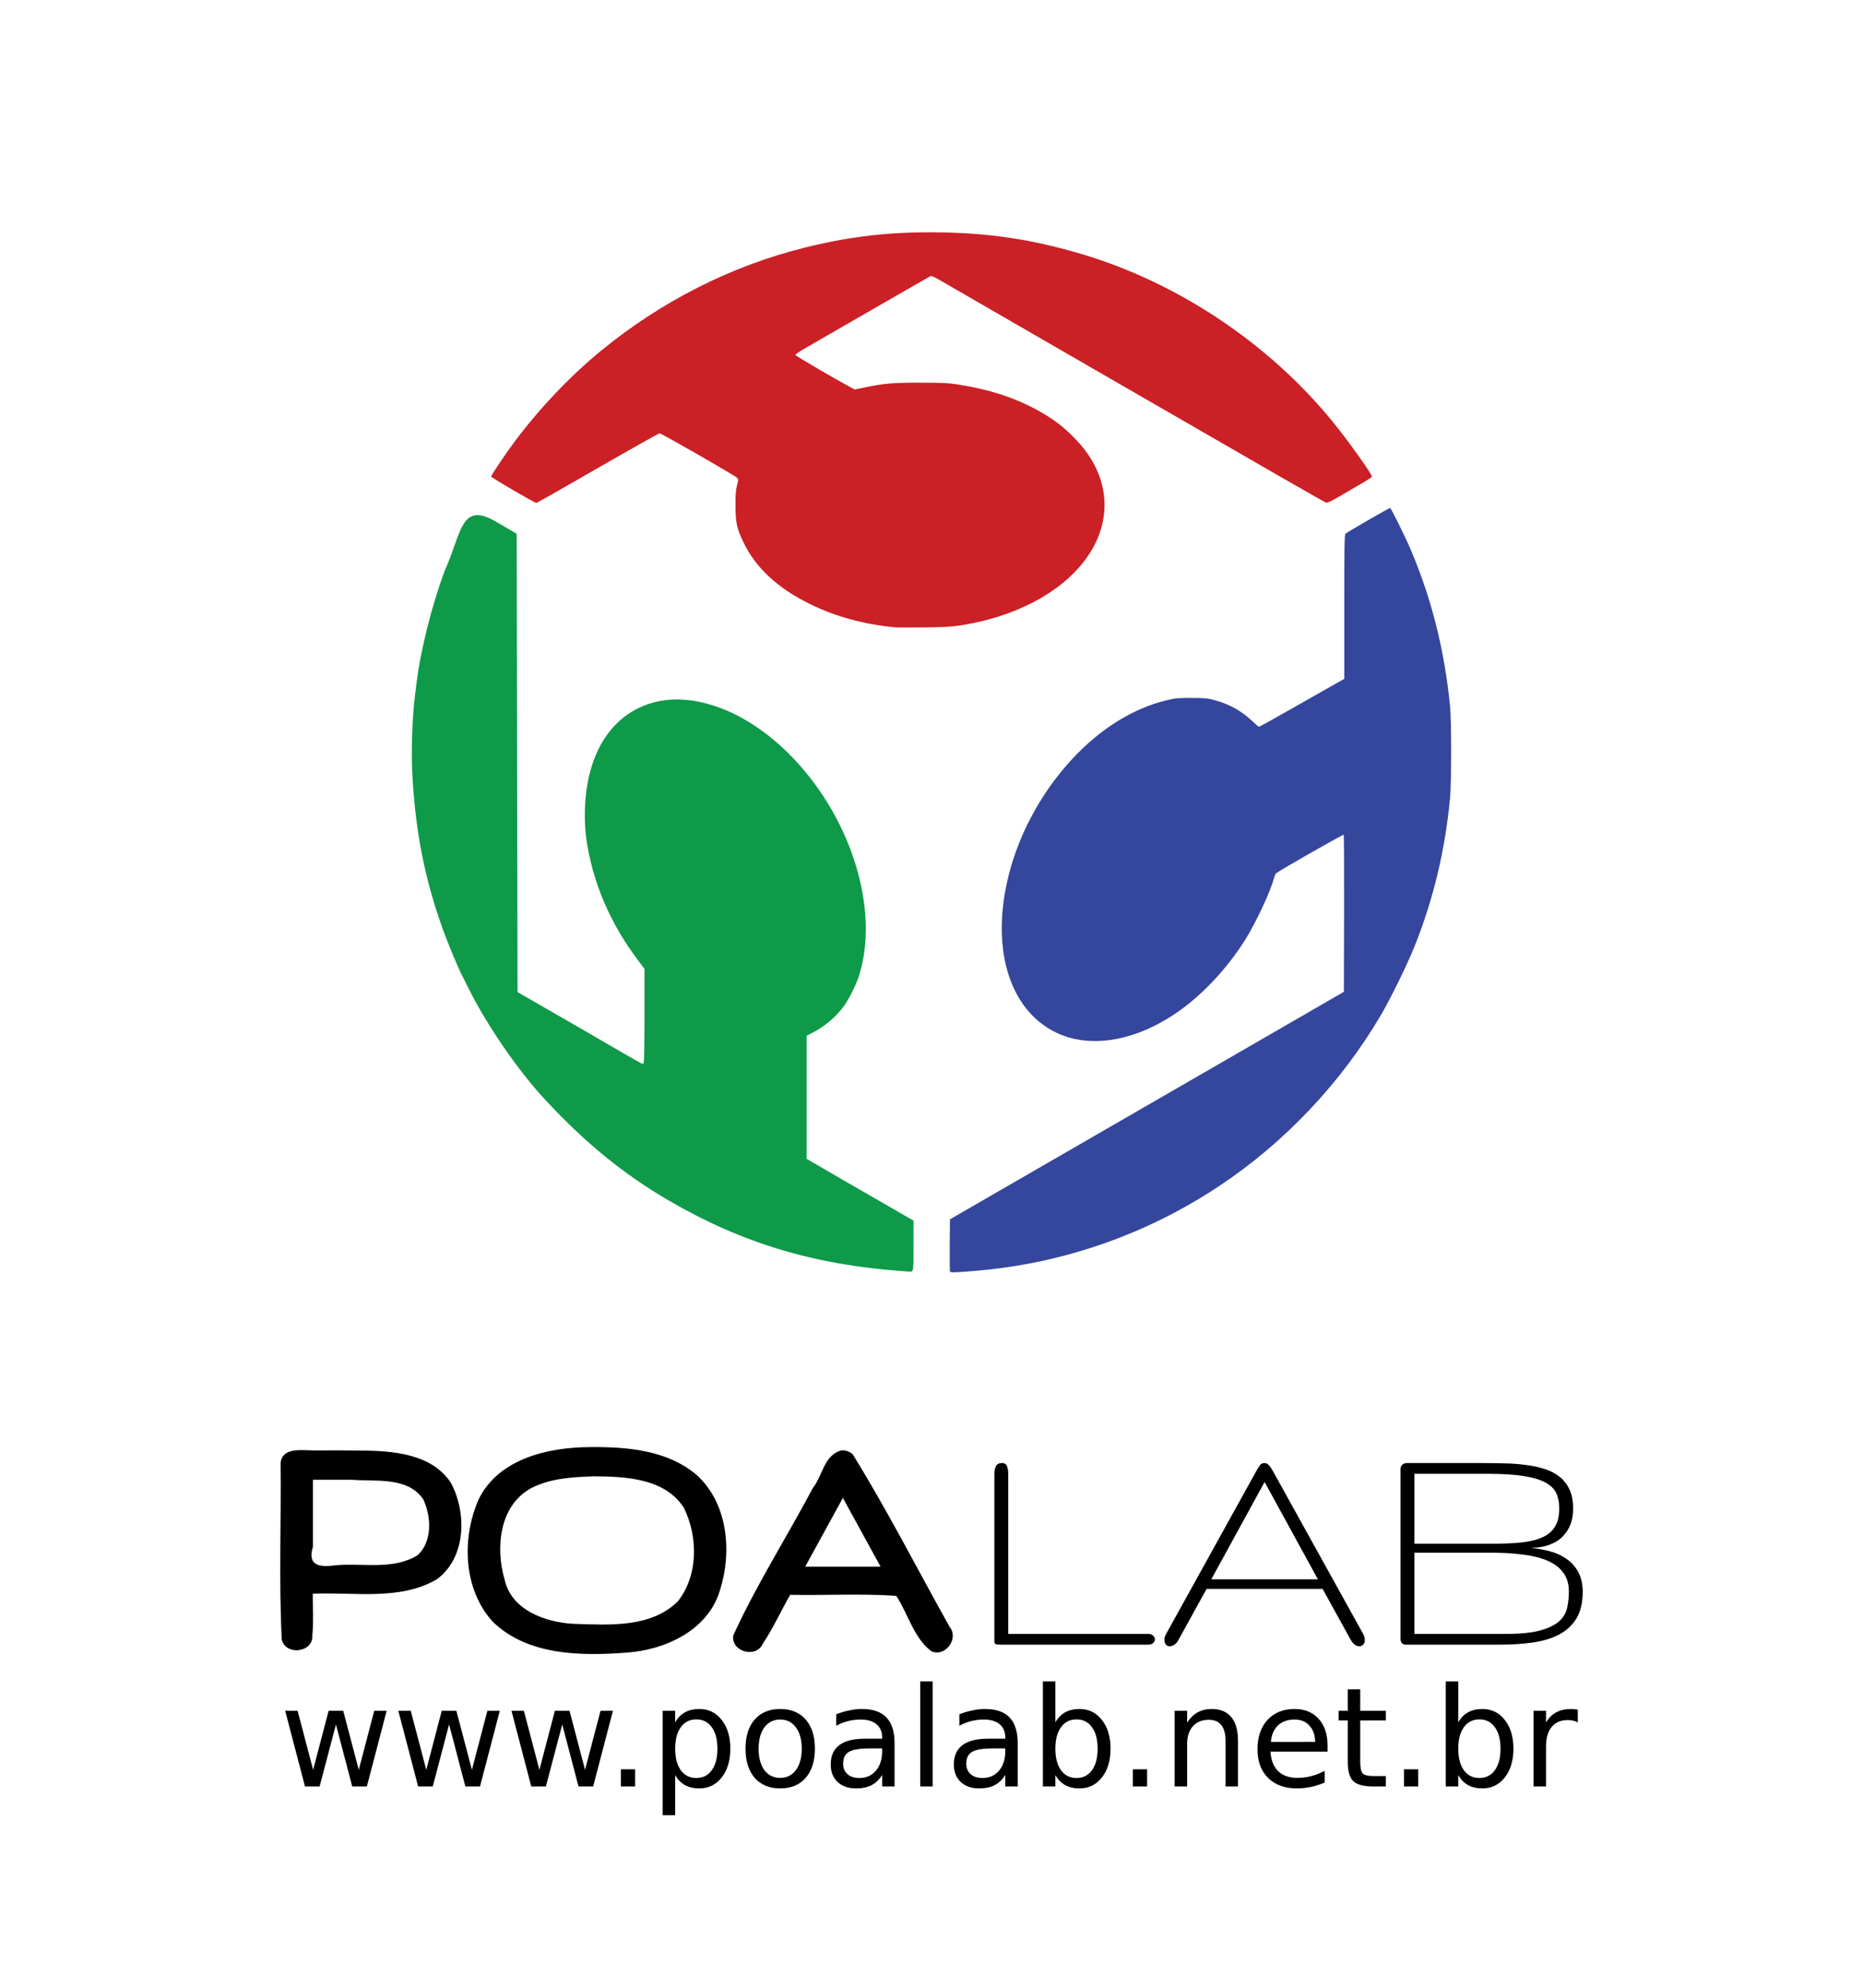 <?xml version="1.0" encoding="UTF-8" standalone="no"?>
<!-- Created with Inkscape (http://www.inkscape.org/) -->

<svg
   xmlns:dc="http://purl.org/dc/elements/1.1/"
   xmlns:cc="http://creativecommons.org/ns#"
   xmlns:rdf="http://www.w3.org/1999/02/22-rdf-syntax-ns#"
   xmlns:svg="http://www.w3.org/2000/svg"
   xmlns="http://www.w3.org/2000/svg"
   xmlns:sodipodi="http://sodipodi.sourceforge.net/DTD/sodipodi-0.dtd"
   xmlns:inkscape="http://www.inkscape.org/namespaces/inkscape"
   width="750"
   height="800"
   id="svg4247"
   version="1.1"
   inkscape:version="0.91 r13725"
   sodipodi:docname="poalab_logo_quadrado_colorido.svg">
  <sodipodi:namedview
     id="base"
     pagecolor="#ffffff"
     bordercolor="#666666"
     borderopacity="1.0"
     inkscape:pageopacity="0.0"
     inkscape:pageshadow="2"
     inkscape:zoom="0.71834951"
     inkscape:cx="60.159281"
     inkscape:cy="428.76174"
     inkscape:document-units="px"
     inkscape:current-layer="layer1"
     showgrid="false"
     inkscape:window-width="1920"
     inkscape:window-height="1056"
     inkscape:window-x="0"
     inkscape:window-y="24"
     inkscape:window-maximized="1" />
  <defs
     id="defs4249" />
  <g
     inkscape:label="Camada 1"
     inkscape:groupmode="layer"
     id="layer1"
     transform="translate(0,-252.362)">
    <g
       id="g4146"
       transform="translate(-5.212,0)">
      <path
         sodipodi:nodetypes="csscccssssssssssssccssccsssccsccssssscc"
         style="fill:#cb2026;fill-opacity:1"
         d="m 365.382,504.834 c -12.448,-1.25 -23.504,-4.245 -33.507,-9.079 -13.464,-6.506 -22.389,-14.723 -27.413,-25.24 -2.637,-5.52 -3.127,-7.782 -3.158,-14.56 -0.02,-4.574 0.103,-6.237 0.609,-8.213 0.621,-2.425 0.621,-2.49 0,-3.101 -1.04,-1.023 -30.406,-17.87 -31.149,-17.87 -0.376,0 -11.604,6.301 -24.949,14.002 -13.346,7.701 -24.451,14.002 -24.678,14.002 -0.687,0 -18.207,-10.22 -18.207,-10.621 0,-0.565 6.039,-9.511 9.78,-14.488 9.937,-13.22 22.129,-26.017 34.325,-36.03 24.321,-19.968 52.353,-34.176 82.063,-41.594 18.774,-4.688 35.333,-6.523 55.347,-6.136 20.126,0.39 36.348,2.878 55.61,8.53 38.874,11.406 75.666,35.855 101.503,67.45 6.243,7.635 15.968,21.237 15.968,22.335 0,0.185 -2.315,1.674 -5.145,3.308 -2.83,1.634 -6.81,3.945 -8.844,5.134 -2.24,1.31 -3.97,2.11 -4.386,2.029 -0.609,-0.119 -18.029,-10.126 -90.771,-52.141 -10.763,-6.217 -29.437,-17 -41.499,-23.964 -12.062,-6.964 -22.958,-13.258 -24.215,-13.987 -1.257,-0.729 -2.508,-1.239 -2.782,-1.134 -0.274,0.105 -10.86,6.172 -23.526,13.482 -12.665,7.31 -24.812,14.312 -26.993,15.559 -2.18,1.248 -3.964,2.465 -3.964,2.705 0,0.342 16.277,9.853 22.675,13.25 l 1.251,0.664 3.81,-0.79 c 8.157,-1.691 11.24,-1.958 22.535,-1.952 9.152,0.004 11.261,0.105 15.187,0.722 12.578,1.974 22.955,5.336 32.101,10.4 6.563,3.634 10.469,6.626 15.466,11.847 18.617,19.451 14.161,45.168 -10.66,61.528 -8.111,5.346 -18.376,9.57 -28.646,11.789 -8.436,1.822 -11.295,2.108 -22.099,2.206 -5.66,0.052 -10.898,0.032 -11.64,-0.041 z"
         id="path5483-1-2"
         inkscape:connector-curvature="0" />
      <path
         sodipodi:nodetypes="cssscsscscccccssccccsccssssscccssccsccc"
         style="fill:#0e9a48;fill-opacity:1"
         d="m 368.587,763.937 c -35.572,-2.492 -64.859,-11.326 -94.132,-28.393 -18.216,-10.621 -33.687,-23.241 -49.862,-40.675 -10.913,-11.762 -23.52,-30.103 -30.757,-44.746 -1.146,-2.32 -2.366,-4.749 -2.71,-5.398 -1.379,-2.603 -5.467,-12.373 -7.358,-17.583 -7.55,-20.8 -11.352,-40.015 -12.578,-63.559 -0.464,-8.909 -0.004,-22.587 1.035,-30.871 0.175,-1.392 0.486,-3.897 0.691,-5.567 1.624,-13.227 6.117,-31.079 11.408,-45.325 6.674,-14.443 6.242,-27.793 20.216,-19.686 l 8.68,5.047 0.169,92.227 0.169,92.227 2.699,1.549 c 10.683,6.13 30.268,17.434 31.377,18.11 2.407,1.468 14.822,8.587 15.628,8.962 0.611,0.284 0.851,0.257 1.091,-0.123 0.176,-0.278 0.31,-8.484 0.313,-19.154 l 0.004,-18.667 -2.838,-3.778 C 250.643,623.636 243.668,607.104 241.17,589.562 c -2.34,-20.964 2.972,-43.531 21.289,-52.33 8.97,-4.249 19.241,-4.468 30.719,-0.654 19.252,6.397 38.124,24.191 49.574,46.742 10.875,21.419 13.902,44.543 8.139,62.162 -1.082,3.308 -3.886,8.916 -5.797,11.598 -3.077,4.316 -7.6,8.207 -12.52,10.773 l -2.62,1.366 0,24.771 0,24.771 4.892,2.837 c 2.691,1.56 6.638,3.858 8.772,5.106 3.138,1.834 21.866,12.624 27.919,16.085 l 1.434,0.82 0,10.071 c 0,11.007 0.085,10.556 -1.968,10.422 -0.495,-0.032 -1.583,-0.107 -2.419,-0.165 z"
         id="path5483-1-7"
         inkscape:connector-curvature="0" />
      <path
         sodipodi:nodetypes="cccsssscscccssssssccsssscssssscsssscc"
         style="fill:#35469d;fill-opacity:1"
         d="m 387.646,764.104 c -0.096,-0.251 -0.135,-5.08 -0.086,-10.731 l 0.089,-10.274 4.049,-2.342 c 2.227,-1.288 5.947,-3.436 8.266,-4.772 11.258,-6.486 125.016,-72.161 129.726,-74.893 2.969,-1.722 7.903,-4.576 10.965,-6.341 l 5.567,-3.209 0.086,-31.477 c 0.047,-17.313 -0.028,-31.592 -0.17,-31.733 -0.238,-0.238 -25.904,14.391 -27.126,15.462 -0.306,0.268 -0.728,1.172 -0.939,2.008 -1.29,5.123 -7.202,17.811 -11.479,24.636 -7.64,12.19 -18.232,23.304 -28.918,30.34 -16.599,10.931 -34.237,13.553 -47.495,7.061 -18.948,-9.279 -26.346,-34.521 -18.729,-63.901 7.123,-27.473 26.554,-52.964 49.071,-64.374 4.96,-2.513 9.241,-4.115 14.339,-5.364 3.54,-0.867 4.413,-0.95 9.953,-0.939 5.454,0.012 6.407,0.101 9.348,0.889 6.043,1.619 11.01,4.406 15.409,8.644 1.178,1.135 2.294,2.064 2.479,2.064 0.185,0 5.368,-2.86 11.517,-6.355 6.149,-3.495 13.799,-7.834 17,-9.643 l 5.82,-3.288 0,-28.965 c 0,-24.176 0.077,-29.041 0.466,-29.43 0.579,-0.579 17.574,-10.379 17.999,-10.379 0.357,0 6.445,12.378 8.547,17.376 8.271,19.669 13.372,40.116 15.572,62.417 0.594,6.018 0.583,30.819 -0.016,37.113 -1.994,20.946 -6.705,40.606 -14.248,59.464 -2.87,7.175 -9.653,21.04 -13.494,27.583 -16.104,27.434 -38.847,51.481 -65.266,69.006 -29.291,19.43 -62.757,31.095 -97.674,34.044 -8.719,0.737 -10.446,0.786 -10.631,0.304 z"
         id="path5483-1-8"
         inkscape:connector-curvature="0" />
    </g>
    <g
       id="g4151"
       transform="translate(3.315,0)">
      <path
         inkscape:connector-curvature="0"
         id="path4012-9-4"
         d="m 123.261,836.112 c -4.542,0.045 -12.891,-1.566 -13.618,5.016 0.275,23.633 -0.708,47.445 0.467,71.091 1.466,6.55 12.721,5.322 12.305,-1.575 0.543,-5.602 0.157,-11.238 0.175,-16.854 16.581,-0.791 34.964,2.945 49.98,-5.832 11.759,-8.654 12.14,-26.706 5.657,-38.753 -7.594,-11.748 -23.451,-12.999 -36.275,-13.032 -6.23,-0.121 -12.461,-0.108 -18.692,-0.061 z m 15.105,11.81 c 9.609,0.739 22.408,-1.289 28.693,7.815 3.261,6.9 3.766,16.83 -2.129,22.453 -9.657,6.153 -21.928,3.199 -32.834,4.112 -6.512,0.875 -11.804,0.529 -9.448,-7.465 0,-8.971 0,-17.943 0,-26.914 5.239,0 10.478,0 15.717,0 z"
         style="font-style:normal;font-weight:normal;font-size:144px;line-height:125%;font-family:Gruppo;-inkscape-font-specification:Gruppo;letter-spacing:0px;word-spacing:0px;fill:#000000;fill-opacity:1;stroke:none" />
      <path
         inkscape:connector-curvature="0"
         id="path4010-7-9"
         d="m 233.893,834.771 c -16.61,0.116 -36.318,4.663 -44.381,20.762 -7.056,15.659 -6.402,36.347 5.482,49.455 13.988,13.67 35.494,13.903 53.882,12.499 15.769,-1.093 33.059,-9.085 37.709,-25.33 4.881,-15.443 3.071,-34.989 -9.535,-46.247 -11.753,-9.985 -28.288,-11.32 -43.156,-11.139 z m 1.866,11.751 c 12.717,0.086 28.538,0.764 36.216,12.626 5.764,11.682 5.859,27.181 -2.362,37.645 -10.85,10.837 -27.857,9.553 -42.136,9.098 -11.195,-0.608 -24.97,-5.491 -27.643,-17.817 -3.753,-12.716 -2.179,-29.958 10.847,-36.858 7.762,-3.957 16.544,-4.376 25.077,-4.695 z"
         style="font-style:normal;font-weight:normal;font-size:144px;line-height:125%;font-family:Gruppo;-inkscape-font-specification:Gruppo;letter-spacing:0px;word-spacing:0px;fill:#000000;fill-opacity:1;stroke:none" />
      <path
         inkscape:connector-curvature="0"
         id="path4014-0-7"
         d="m 335.427,836.112 c -7.048,1.779 -7.567,10.232 -11.505,15.112 -10.519,19.863 -22.768,39.018 -32.06,59.392 -0.907,6.477 9.186,9.315 11.886,3.332 4.2,-6.299 7.274,-13.181 11.063,-19.72 14.153,0.277 28.909,-0.55 42.69,0.408 4.788,7.285 6.99,16.886 14.113,22.278 5.552,2.546 11.21,-5.038 7.396,-9.741 -12.962,-23.155 -25.099,-46.957 -39.005,-69.457 -1.229,-1.128 -2.902,-1.799 -4.578,-1.604 z m 15.746,46.772 c -10.109,0 -20.217,0 -30.326,0 5.054,-9.224 10.109,-18.448 15.163,-27.673 5.054,9.224 10.109,18.448 15.163,27.673 z"
         style="font-style:normal;font-weight:normal;font-size:144px;line-height:125%;font-family:Gruppo;-inkscape-font-specification:Gruppo;letter-spacing:0px;word-spacing:0px;fill:#000000;fill-opacity:1;stroke:none" />
      <path
         inkscape:connector-curvature="0"
         id="path3924-5-1"
         style="font-style:normal;font-weight:normal;font-size:144px;line-height:125%;font-family:Gruppo;-inkscape-font-specification:Gruppo;letter-spacing:0px;word-spacing:0px;fill:#000000;fill-opacity:1;stroke:none"
         d="m 399.693,914.28 c -0.656,0 -1.181,-0.022 -1.575,-0.066 -0.35,-0.044 -0.612,-0.131 -0.787,-0.262 -0.175,-0.175 -0.284,-0.415 -0.328,-0.722 0,-0.35 0,-0.809 0,-1.378 l 0,-66.397 c 0,-1.137 0.197,-2.121 0.591,-2.953 0.394,-0.875 1.225,-1.312 2.493,-1.312 1.05,10e-5 1.728,0.459 2.034,1.378 0.306,0.875 0.459,1.837 0.459,2.887 l 0,64.494 56.358,0 c 0.875,0 1.531,0.241 1.968,0.722 0.481,0.437 0.722,0.919 0.722,1.443 -10e-5,0.569 -0.241,1.072 -0.722,1.509 -0.437,0.437 -1.094,0.656 -1.968,0.656 l -59.245,0" />
      <path
         inkscape:connector-curvature="0"
         id="path3926-2-9"
         style="font-style:normal;font-weight:normal;font-size:144px;line-height:125%;font-family:Gruppo;-inkscape-font-specification:Gruppo;letter-spacing:0px;word-spacing:0px;fill:#000000;fill-opacity:1;stroke:none"
         d="m 502.372,844.537 c 0.7,-1.268 1.247,-2.143 1.64,-2.624 0.394,-0.481 0.984,-0.722 1.772,-0.722 0.612,10e-5 1.137,0.241 1.575,0.722 0.481,0.438 1.093,1.312 1.837,2.624 l 36.216,65.347 c 0.481,0.875 0.722,1.728 0.722,2.559 -10e-5,0.787 -0.219,1.4 -0.656,1.837 -0.437,0.437 -0.962,0.656 -1.575,0.656 -0.612,0 -1.225,-0.219 -1.837,-0.656 -0.569,-0.394 -1.159,-1.137 -1.771,-2.231 l -11.154,-20.208 -46.714,0 -11.285,20.47 c -0.481,0.918 -1.05,1.575 -1.706,1.968 -0.612,0.437 -1.225,0.656 -1.837,0.656 -0.744,0 -1.29,-0.262 -1.64,-0.787 -0.35,-0.525 -0.525,-1.225 -0.525,-2.099 0,-0.35 0.065,-0.7 0.197,-1.05 0.175,-0.35 0.372,-0.744 0.59,-1.181 l 36.151,-65.281 m 24.866,43.434 -21.454,-39.169 -21.454,39.169 42.909,0" />
      <path
         inkscape:connector-curvature="0"
         id="path3928-5-1"
         style="font-style:normal;font-weight:normal;font-size:144px;line-height:125%;font-family:Gruppo;-inkscape-font-specification:Gruppo;letter-spacing:0px;word-spacing:0px;fill:#000000;fill-opacity:1;stroke:none"
         d="m 633.853,892.891 c 0,4.461 -0.853,8.092 -2.559,10.891 -1.706,2.756 -4.068,4.921 -7.086,6.495 -2.974,1.531 -6.495,2.581 -10.563,3.149 -4.068,0.569 -8.442,0.853 -13.122,0.853 l -37.791,0 c -0.744,0 -1.312,-0.219 -1.706,-0.656 -0.35,-0.437 -0.525,-0.984 -0.525,-1.64 l 0,-68.365 c 0,-0.787 0.241,-1.378 0.722,-1.772 0.481,-0.437 1.094,-0.656 1.837,-0.656 l 30.049,0 c 3.149,10e-5 6.255,0.044 9.317,0.131 3.062,0.044 5.948,0.263 8.66,0.656 2.756,0.35 5.271,0.897 7.545,1.64 2.318,0.744 4.308,1.793 5.971,3.149 1.706,1.356 3.018,3.062 3.937,5.118 0.962,2.056 1.443,4.571 1.443,7.545 -9e-5,2.537 -0.35,4.68 -1.05,6.43 -0.7,1.75 -1.597,3.215 -2.69,4.396 -1.05,1.181 -2.231,2.121 -3.543,2.821 -1.312,0.656 -2.581,1.159 -3.805,1.509 -1.225,0.306 -2.34,0.503 -3.346,0.591 -1.006,0.088 -1.75,0.131 -2.231,0.131 l -0.459,0 c 2.668,0.263 5.249,0.722 7.742,1.378 2.493,0.656 4.702,1.662 6.627,3.018 1.968,1.312 3.543,3.04 4.724,5.183 1.225,2.143 1.859,4.811 1.903,8.004 m -9.448,-33.461 c 0,-2.231 -0.372,-4.199 -1.115,-5.905 -0.744,-1.75 -2.165,-3.215 -4.265,-4.396 -2.1,-1.181 -5.03,-2.078 -8.792,-2.69 -3.762,-0.612 -8.66,-0.918 -14.697,-0.918 l -29.459,0 0,28.146 31.033,0 c 4.724,0 8.792,-0.175 12.203,-0.525 3.455,-0.394 6.298,-1.115 8.529,-2.165 2.231,-1.05 3.871,-2.493 4.921,-4.33 1.093,-1.837 1.64,-4.243 1.64,-7.217 m 3.871,33.461 c -9e-5,-3.018 -0.744,-5.533 -2.231,-7.545 -1.444,-2.012 -3.521,-3.608 -6.233,-4.79 -2.668,-1.181 -5.927,-2.012 -9.776,-2.493 -3.849,-0.525 -8.157,-0.787 -12.925,-0.787 l -31.033,0 0,32.673 36.938,0 c 5.905,0 10.541,-0.481 13.909,-1.443 3.412,-0.962 5.948,-2.231 7.611,-3.805 1.662,-1.575 2.69,-3.39 3.084,-5.446 0.437,-2.056 0.656,-4.177 0.656,-6.364" />
    </g>
    <g
       style="font-style:normal;font-weight:normal;font-size:55.658px;line-height:125%;font-family:sans-serif;letter-spacing:0px;word-spacing:0px;fill:#000000;fill-opacity:1;stroke:none;stroke-width:1px;stroke-linecap:butt;stroke-linejoin:miter;stroke-opacity:1"
       id="text4142">
      <path
         d="m 114.808,940.904 5.001,0 6.251,23.753 6.224,-23.753 5.897,0 6.251,23.753 6.224,-23.753 5.001,0 -7.963,30.438 -5.897,0 -6.55,-24.948 -6.577,24.948 -5.897,0 -7.963,-30.438 z"
         style=""
         id="path4160" />
      <path
         d="m 160.357,940.904 5.001,0 6.251,23.753 6.224,-23.753 5.897,0 6.251,23.753 6.224,-23.753 5.001,0 -7.963,30.438 -5.897,0 -6.55,-24.948 -6.577,24.948 -5.897,0 -7.963,-30.438 z"
         style=""
         id="path4162" />
      <path
         d="m 205.905,940.904 5.001,0 6.251,23.753 6.224,-23.753 5.897,0 6.251,23.753 6.224,-23.753 5.001,0 -7.963,30.438 -5.897,0 -6.55,-24.948 -6.577,24.948 -5.897,0 -7.963,-30.438 z"
         style=""
         id="path4164" />
      <path
         d="m 249.959,964.439 5.734,0 0,6.903 -5.734,0 0,-6.903 z"
         style=""
         id="path4166" />
      <path
         d="m 271.809,966.776 0,16.143 -5.028,0 0,-42.016 5.028,0 0,4.62 q 1.576,-2.718 3.968,-4.022 2.419,-1.332 5.762,-1.332 5.544,0 8.996,4.403 3.479,4.403 3.479,11.577 0,7.175 -3.479,11.577 -3.451,4.403 -8.996,4.403 -3.343,0 -5.762,-1.304 -2.392,-1.332 -3.968,-4.049 z m 17.013,-10.626 q 0,-5.517 -2.283,-8.642 -2.256,-3.153 -6.224,-3.153 -3.968,0 -6.251,3.153 -2.256,3.125 -2.256,8.642 0,5.517 2.256,8.669 2.283,3.125 6.251,3.125 3.968,0 6.224,-3.125 2.283,-3.153 2.283,-8.669 z"
         style=""
         id="path4168" />
      <path
         d="m 314.097,944.41 q -4.022,0 -6.359,3.153 -2.337,3.125 -2.337,8.588 0,5.463 2.31,8.615 2.337,3.125 6.387,3.125 3.995,0 6.332,-3.153 2.337,-3.153 2.337,-8.588 0,-5.408 -2.337,-8.561 -2.337,-3.18 -6.332,-3.18 z m 0,-4.24 q 6.522,0 10.246,4.24 3.723,4.24 3.723,11.74 0,7.474 -3.723,11.74 -3.723,4.24 -10.246,4.24 -6.55,0 -10.273,-4.24 -3.696,-4.267 -3.696,-11.74 0,-7.501 3.696,-11.74 3.723,-4.24 10.273,-4.24 z"
         style=""
         id="path4170" />
      <path
         d="m 350.16,956.042 q -6.06,0 -8.398,1.386 -2.337,1.386 -2.337,4.729 0,2.663 1.739,4.24 1.766,1.549 4.783,1.549 4.158,0 6.658,-2.935 2.527,-2.962 2.527,-7.854 l 0,-1.114 -4.973,0 z m 9.974,-2.065 0,17.366 -5.001,0 0,-4.62 q -1.712,2.772 -4.267,4.104 -2.555,1.304 -6.251,1.304 -4.674,0 -7.446,-2.609 -2.745,-2.636 -2.745,-7.039 0,-5.136 3.424,-7.745 3.451,-2.609 10.273,-2.609 l 7.012,0 0,-0.489 q 0,-3.451 -2.283,-5.327 -2.256,-1.902 -6.359,-1.902 -2.609,0 -5.082,0.625 -2.473,0.625 -4.756,1.875 l 0,-4.62 q 2.745,-1.06 5.327,-1.576 2.582,-0.544 5.028,-0.544 6.604,0 9.865,3.424 3.261,3.424 3.261,10.382 z"
         style=""
         id="path4172" />
      <path
         d="m 370.461,929.055 5.001,0 0,42.287 -5.001,0 0,-42.287 z"
         style=""
         id="path4174" />
      <path
         d="m 399.731,956.042 q -6.06,0 -8.398,1.386 -2.337,1.386 -2.337,4.729 0,2.663 1.739,4.24 1.766,1.549 4.783,1.549 4.158,0 6.658,-2.935 2.527,-2.962 2.527,-7.854 l 0,-1.114 -4.973,0 z m 9.974,-2.065 0,17.366 -5.001,0 0,-4.62 q -1.712,2.772 -4.267,4.104 -2.555,1.304 -6.251,1.304 -4.674,0 -7.446,-2.609 -2.745,-2.636 -2.745,-7.039 0,-5.136 3.424,-7.745 3.451,-2.609 10.273,-2.609 l 7.012,0 0,-0.489 q 0,-3.451 -2.283,-5.327 -2.256,-1.902 -6.359,-1.902 -2.609,0 -5.082,0.625 -2.473,0.625 -4.756,1.875 l 0,-4.62 q 2.745,-1.06 5.327,-1.576 2.582,-0.544 5.028,-0.544 6.604,0 9.865,3.424 3.261,3.424 3.261,10.382 z"
         style=""
         id="path4176" />
      <path
         d="m 441.882,956.15 q 0,-5.517 -2.283,-8.642 -2.256,-3.153 -6.224,-3.153 -3.968,0 -6.251,3.153 -2.256,3.125 -2.256,8.642 0,5.517 2.256,8.669 2.283,3.125 6.251,3.125 3.968,0 6.224,-3.125 2.283,-3.153 2.283,-8.669 z m -17.013,-10.626 q 1.576,-2.718 3.968,-4.022 2.419,-1.332 5.762,-1.332 5.544,0 8.996,4.403 3.479,4.403 3.479,11.577 0,7.175 -3.479,11.577 -3.451,4.403 -8.996,4.403 -3.343,0 -5.762,-1.304 -2.392,-1.332 -3.968,-4.049 l 0,4.566 -5.028,0 0,-42.287 5.028,0 0,16.469 z"
         style=""
         id="path4178" />
      <path
         d="m 456.069,964.439 5.734,0 0,6.903 -5.734,0 0,-6.903 z"
         style=""
         id="path4180" />
      <path
         d="m 498.383,952.971 0,18.372 -5.001,0 0,-18.209 q 0,-4.321 -1.685,-6.468 -1.685,-2.147 -5.055,-2.147 -4.049,0 -6.387,2.582 -2.337,2.582 -2.337,7.039 l 0,17.203 -5.028,0 0,-30.438 5.028,0 0,4.729 q 1.794,-2.745 4.212,-4.104 2.446,-1.359 5.626,-1.359 5.245,0 7.936,3.261 2.691,3.234 2.691,9.539 z"
         style=""
         id="path4182" />
      <path
         d="m 534.447,954.873 0,2.446 -22.992,0 q 0.326,5.164 3.098,7.881 2.799,2.691 7.773,2.691 2.881,0 5.571,-0.707 2.718,-0.707 5.381,-2.12 l 0,4.729 q -2.691,1.141 -5.517,1.739 -2.826,0.598 -5.734,0.598 -7.283,0 -11.55,-4.24 -4.24,-4.24 -4.24,-11.469 0,-7.474 4.022,-11.849 4.049,-4.403 10.898,-4.403 6.142,0 9.702,3.968 3.587,3.941 3.587,10.735 z m -5.001,-1.468 q -0.054,-4.104 -2.31,-6.55 -2.229,-2.446 -5.925,-2.446 -4.185,0 -6.713,2.364 -2.5,2.364 -2.881,6.658 l 17.828,-0.027 z"
         style=""
         id="path4184" />
      <path
         d="m 547.601,932.262 0,8.642 10.3,0 0,3.886 -10.3,0 0,16.524 q 0,3.723 1.006,4.783 1.033,1.06 4.158,1.06 l 5.136,0 0,4.185 -5.136,0 q -5.789,0 -7.99,-2.147 -2.201,-2.174 -2.201,-7.881 l 0,-16.524 -3.669,0 0,-3.886 3.669,0 0,-8.642 5.028,0 z"
         style=""
         id="path4186" />
      <path
         d="m 565.211,964.439 5.734,0 0,6.903 -5.734,0 0,-6.903 z"
         style=""
         id="path4188" />
      <path
         d="m 604.074,956.15 q 0,-5.517 -2.283,-8.642 -2.256,-3.153 -6.224,-3.153 -3.968,0 -6.251,3.153 -2.256,3.125 -2.256,8.642 0,5.517 2.256,8.669 2.283,3.125 6.251,3.125 3.968,0 6.224,-3.125 2.283,-3.153 2.283,-8.669 z m -17.013,-10.626 q 1.576,-2.718 3.968,-4.022 2.419,-1.332 5.762,-1.332 5.544,0 8.996,4.403 3.479,4.403 3.479,11.577 0,7.175 -3.479,11.577 -3.451,4.403 -8.996,4.403 -3.343,0 -5.762,-1.304 -2.392,-1.332 -3.968,-4.049 l 0,4.566 -5.028,0 0,-42.287 5.028,0 0,16.469 z"
         style=""
         id="path4190" />
      <path
         d="m 635.192,945.578 q -0.842,-0.489 -1.848,-0.707 -0.978,-0.245 -2.174,-0.245 -4.24,0 -6.522,2.772 -2.256,2.745 -2.256,7.908 l 0,16.034 -5.028,0 0,-30.438 5.028,0 0,4.729 q 1.576,-2.772 4.104,-4.104 2.527,-1.359 6.142,-1.359 0.516,0 1.141,0.082 0.625,0.054 1.386,0.19 l 0.027,5.136 z"
         style=""
         id="path4192" />
    </g>
  </g>
</svg>
